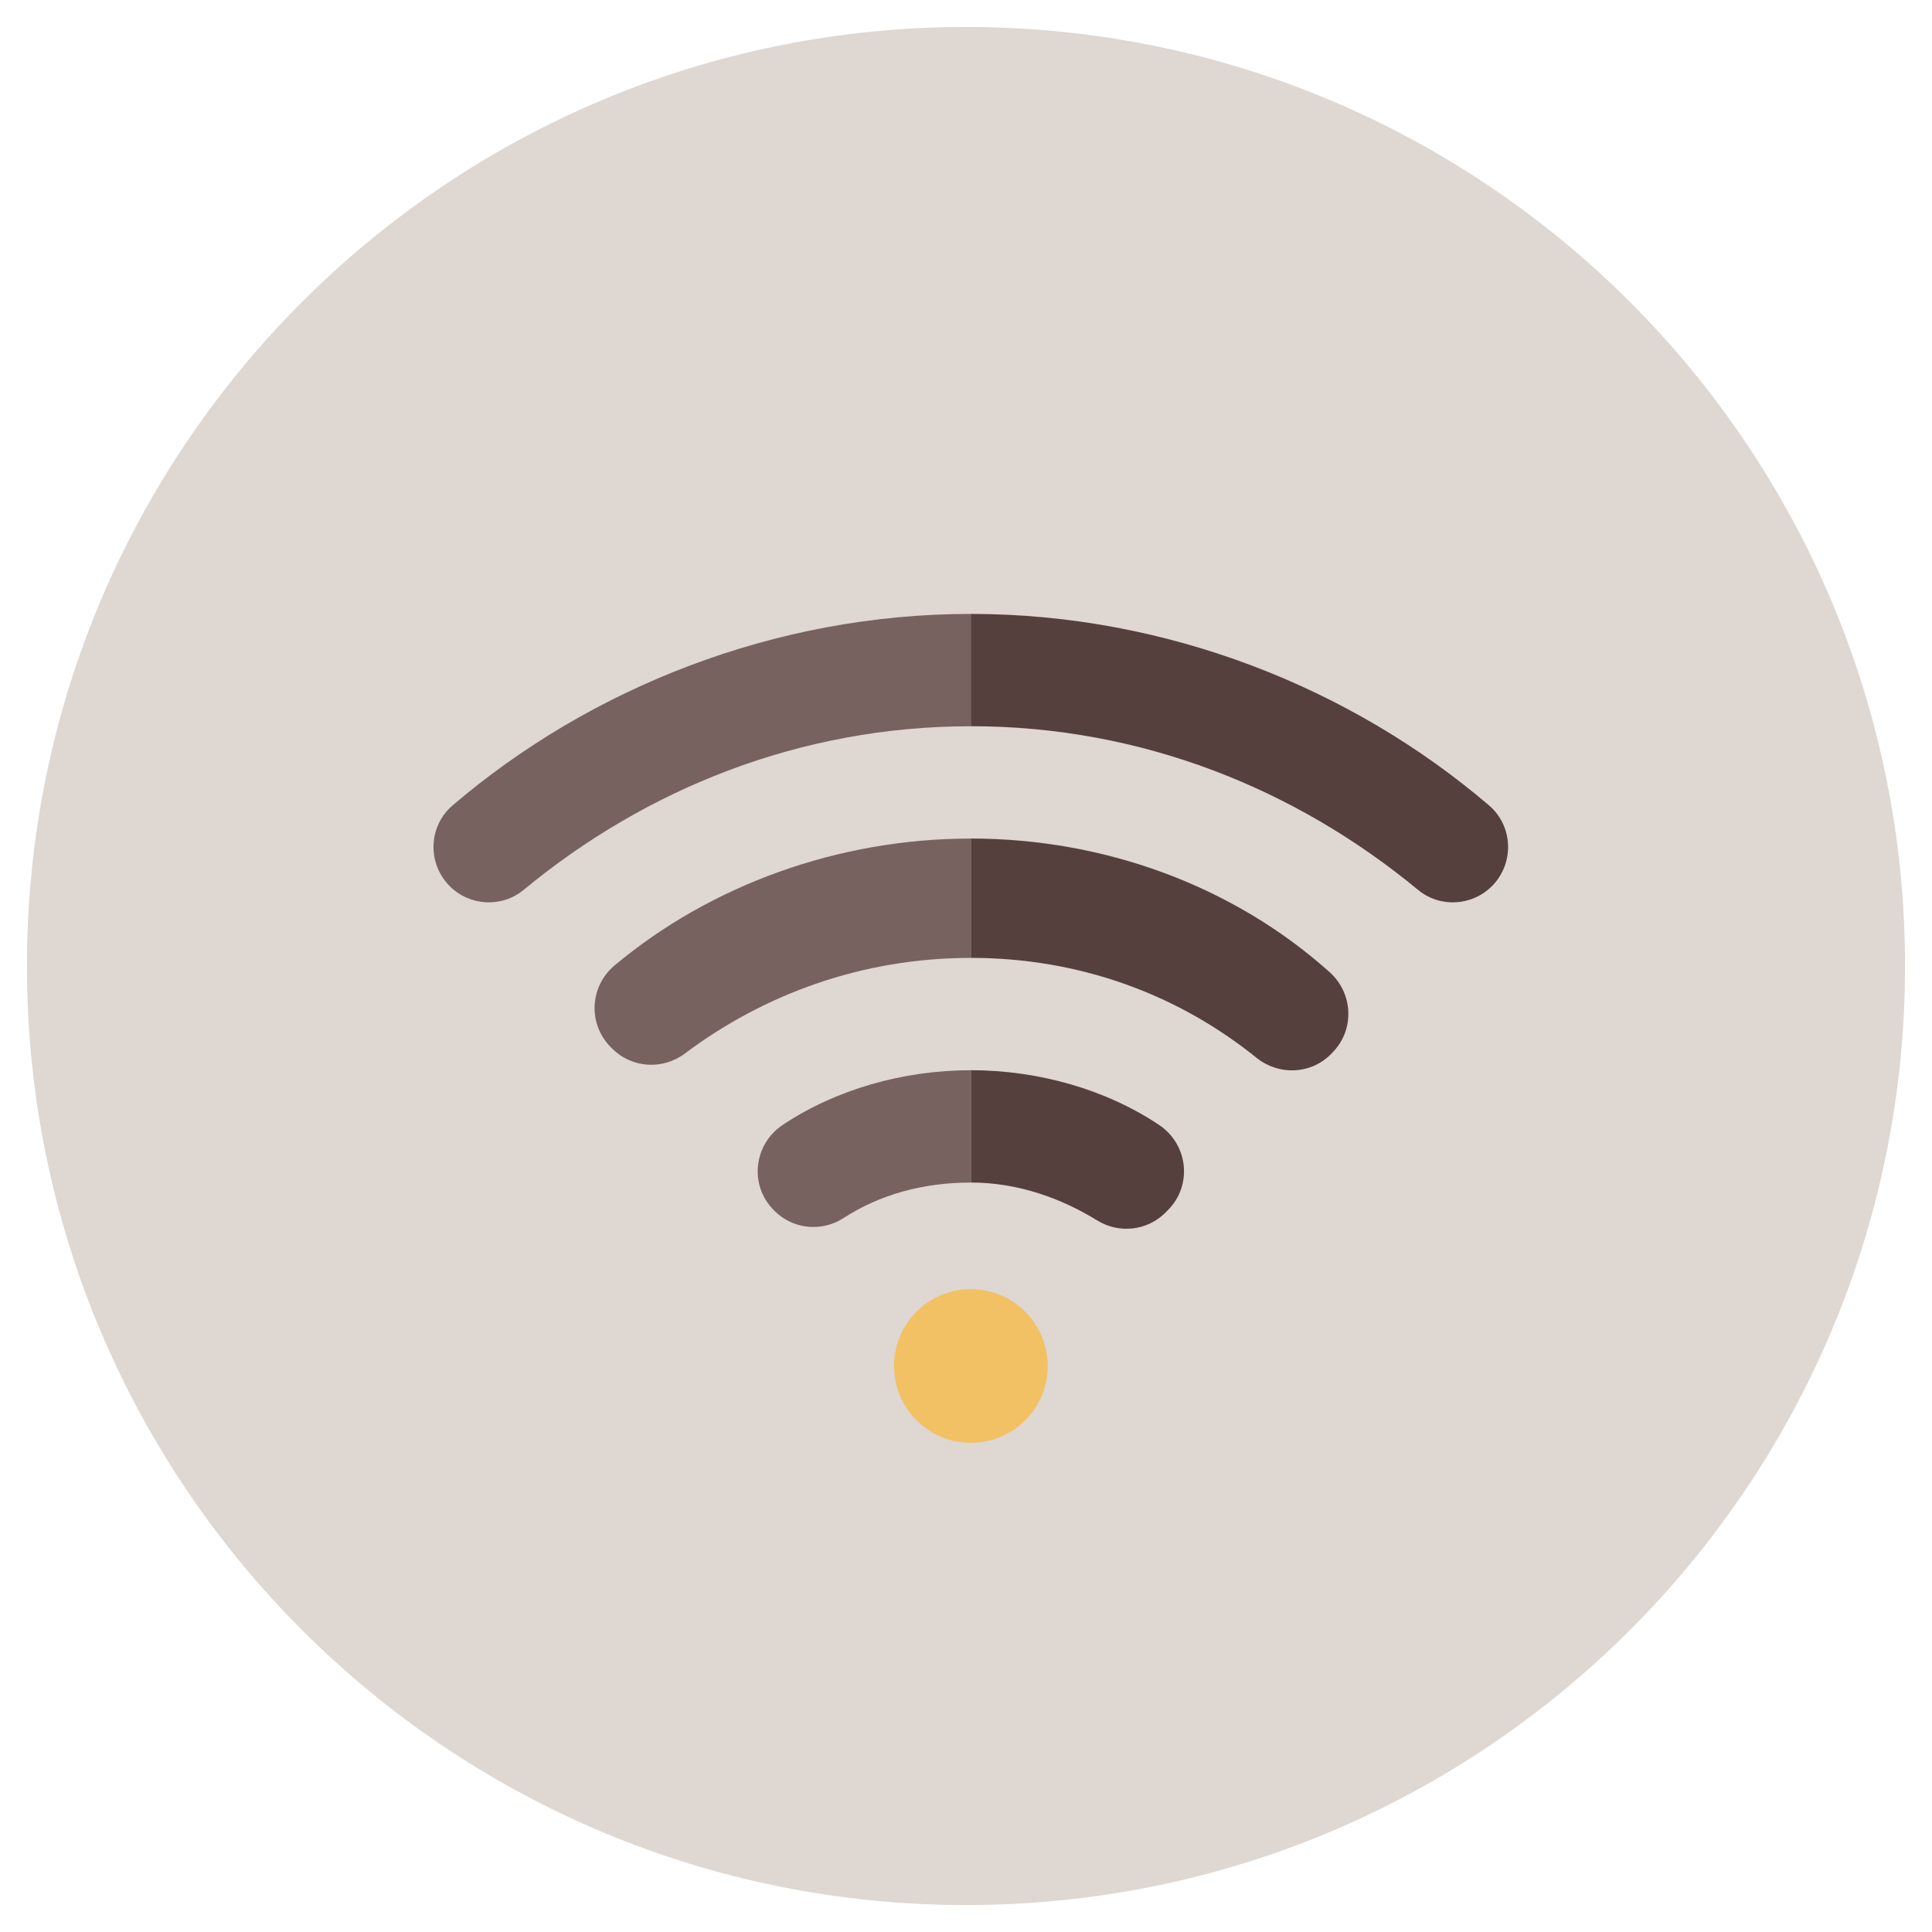 <?xml version="1.0" encoding="utf-8"?>
<!-- Generator: Adobe Illustrator 16.0.0, SVG Export Plug-In . SVG Version: 6.00 Build 0)  -->
<!DOCTYPE svg PUBLIC "-//W3C//DTD SVG 1.1//EN" "http://www.w3.org/Graphics/SVG/1.1/DTD/svg11.dtd">
<svg version="1.1" id="Layer_1" xmlns="http://www.w3.org/2000/svg" xmlns:xlink="http://www.w3.org/1999/xlink" x="0px" y="0px"
	 width="139.971px" height="139.971px" viewBox="0 0 139.971 139.971" enable-background="new 0 0 139.971 139.971"
	 xml:space="preserve">
<g>
	<g>
		<path id="SVGID_1_" fill="#DED7D2" d="M1.954,69.988c0-37.577,30.458-68.034,68.033-68.034c37.574,0,68.03,30.457,68.03,68.034
			c0,37.572-30.456,68.031-68.03,68.031C32.412,138.019,1.954,107.56,1.954,69.988"/>
	</g>
</g>
<g>
	<path fill="#F2C163" d="M75.904,98.963c0,3.076-2.489,5.564-5.566,5.564c-3.074,0-5.567-2.488-5.567-5.564
		c0-3.074,2.493-5.567,5.567-5.567C73.412,93.395,75.904,95.888,75.904,98.963"/>
	<g>
		<path fill="#77625F" d="M32.789,58.352c-1.764,1.509-1.847,4.21-0.202,5.853c1.451,1.449,3.77,1.57,5.352,0.265
			c8.798-7.273,19.975-11.854,32.396-11.854v-8.138C56.126,44.475,42.741,49.846,32.789,58.352z"/>
		<path fill="#55403D" d="M107.879,58.352c-9.951-8.506-23.332-13.875-37.544-13.875v8.136c12.425,0,23.598,4.581,32.396,11.854
			c1.581,1.309,3.9,1.187,5.354-0.265C109.723,62.562,109.64,59.861,107.879,58.352z"/>
		<path fill="#55403D" d="M91.033,76.636c1.605,1.295,3.917,1.208,5.375-0.249l0.11-0.117c1.641-1.635,1.53-4.293-0.188-5.838
			c-6.952-6.229-16.28-9.681-25.995-9.681v8.646C78.201,69.398,85.317,72.026,91.033,76.636z"/>
		<path fill="#77625F" d="M44.245,75.86l0.122,0.121c1.418,1.417,3.652,1.546,5.257,0.34c5.723-4.291,12.841-6.923,20.711-6.923
			v-8.646c-9.63,0-18.883,3.391-25.817,9.2C42.715,71.465,42.581,74.195,44.245,75.86z"/>
		<path fill="#55403D" d="M79.497,88.423c1.58,0.972,3.619,0.746,4.933-0.566l0.179-0.182c1.805-1.797,1.473-4.774-0.646-6.183
			c-3.858-2.571-8.743-3.957-13.626-3.957v8.138C73.739,85.673,76.865,86.801,79.497,88.423z"/>
		<path fill="#77625F" d="M56.063,87.675l0.048,0.051c1.334,1.335,3.415,1.548,5,0.521c2.647-1.715,5.791-2.573,9.227-2.573v-8.138
			c-4.883,0-9.765,1.386-13.623,3.957C54.593,82.9,54.262,85.878,56.063,87.675z"/>
	</g>
</g>
</svg>
